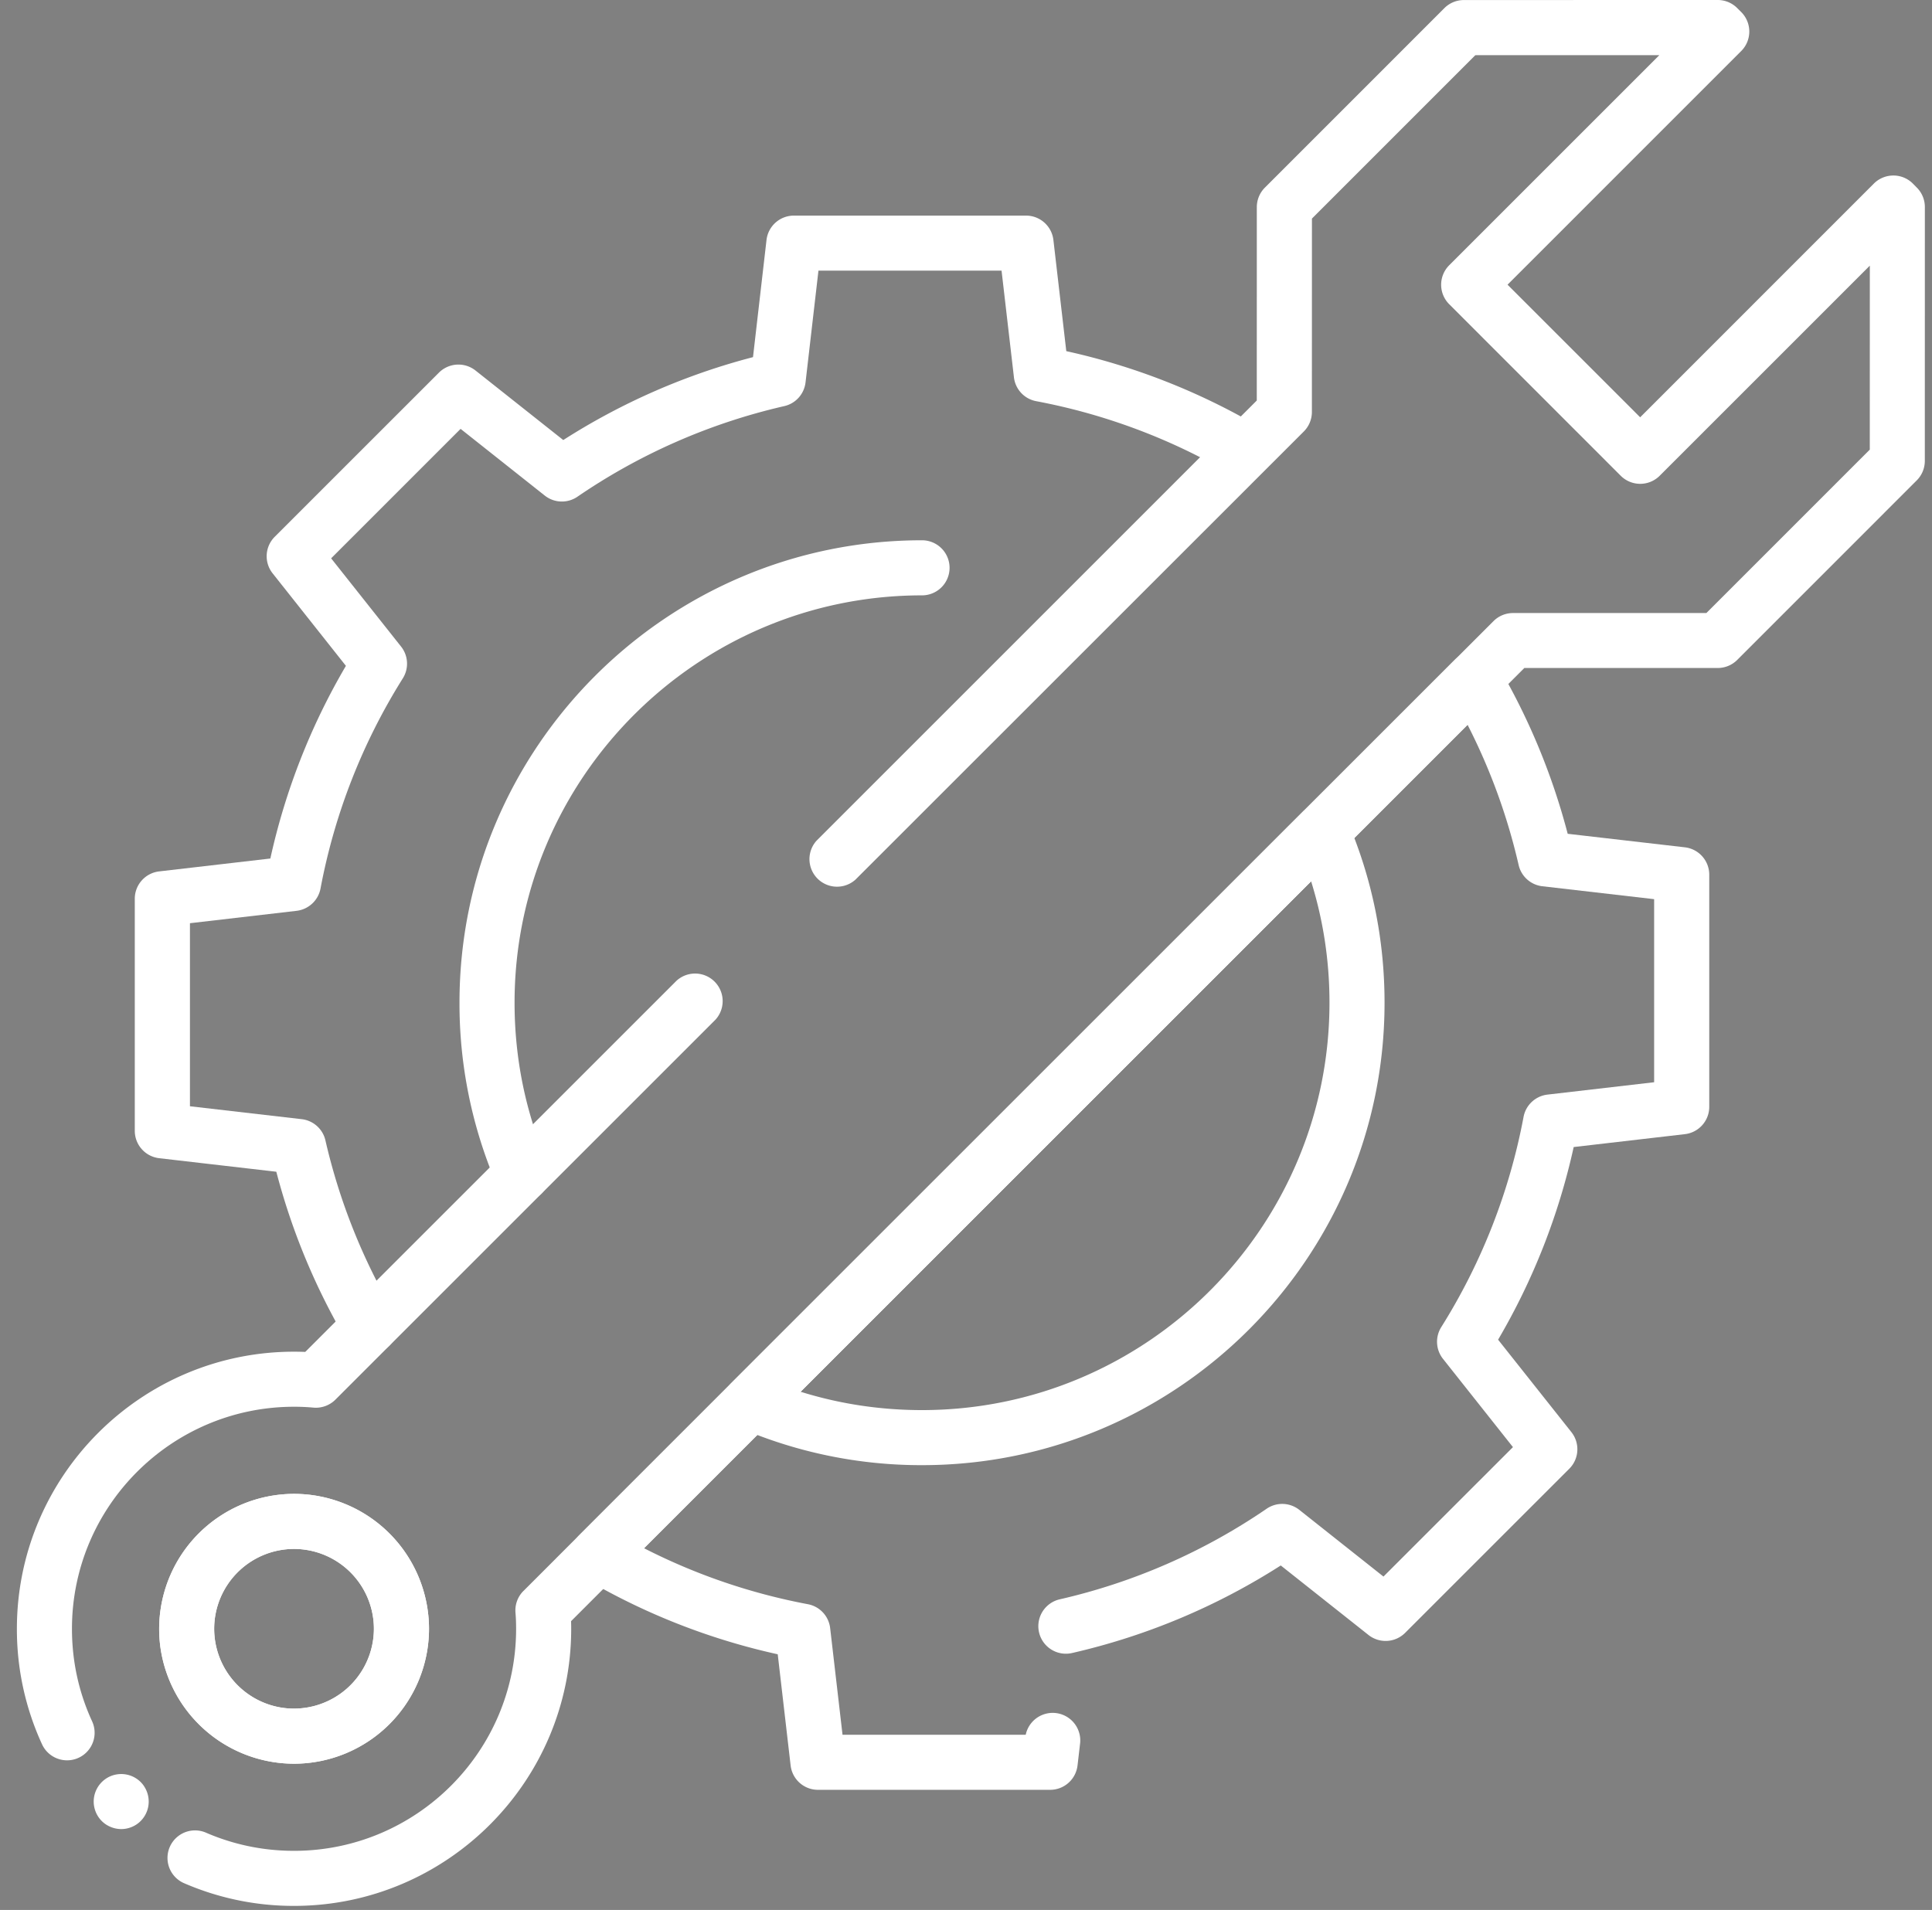 <svg xmlns="http://www.w3.org/2000/svg" width="89" height="88" viewBox="0 0 89 88"><rect x="0" y="0" width="89" height="88" fill="#808080" stroke="none"/><g><g><g><g><g><g><path fill="#fff" d="M24.053 55.363a1.27 1.27 0 0 1-1.166-.768 21.128 21.128 0 0 1-1.72-8.395c0-11.749 9.558-21.307 21.307-21.307a1.268 1.268 0 1 1 0 2.538c-10.35 0-18.77 8.42-18.77 18.77 0 2.571.51 5.057 1.514 7.392a1.27 1.27 0 0 1-1.165 1.77z"/></g></g><g><g><path fill="#fff" d="M60.398 40.606c.562 1.8.846 3.675.846 5.594 0 10.35-8.42 18.77-18.77 18.77-1.92 0-3.796-.284-5.596-.846zM42.474 67.507c11.75 0 21.307-9.558 21.307-21.307 0-2.914-.576-5.735-1.716-8.389a1.271 1.271 0 0 0-2.062-.396L33.687 63.729a1.268 1.268 0 0 0 .397 2.062 21.151 21.151 0 0 0 8.39 1.716z"/></g></g><g><g><path fill="#fff" d="M17.043 62.371c-.435 0-.86-.224-1.095-.627a30.468 30.468 0 0 1-3.219-7.756l-5.396-.624a1.27 1.27 0 0 1-1.124-1.26V41.41c0-.644.482-1.185 1.122-1.26l5.123-.594a30.475 30.475 0 0 1 3.481-8.877l-3.376-4.262a1.268 1.268 0 0 1 .098-1.686l7.563-7.562a1.271 1.271 0 0 1 1.685-.098l4.043 3.204a30.426 30.426 0 0 1 8.74-3.82l.622-5.397a1.27 1.27 0 0 1 1.26-1.124h10.696c.643 0 1.185.482 1.26 1.122l.594 5.123a30.47 30.47 0 0 1 8.895 3.494 1.269 1.269 0 0 1-1.285 2.188 27.919 27.919 0 0 0-8.998-3.377 1.268 1.268 0 0 1-1.024-1.1l-.57-4.914h-8.435l-.595 5.15a1.27 1.27 0 0 1-.977 1.091 27.896 27.896 0 0 0-9.532 4.176 1.268 1.268 0 0 1-1.503-.053l-3.878-3.074-5.964 5.965 3.222 4.066c.334.42.366 1.006.082 1.461a27.928 27.928 0 0 0-3.793 9.688c-.104.546-.55.96-1.1 1.026l-4.915.571v8.434l5.15.595a1.27 1.27 0 0 1 1.091.977 27.97 27.97 0 0 0 3.148 7.914 1.269 1.269 0 0 1-.451 1.736 1.26 1.26 0 0 1-.645.18z"/></g></g><g><g><path fill="#fff" d="M48.377 82.466H37.681a1.268 1.268 0 0 1-1.26-1.122l-.594-5.123a30.506 30.506 0 0 1-8.893-3.492 1.272 1.272 0 0 1-.255-1.992l7.006-7.008L67.01 30.406a1.267 1.267 0 0 1 1.992.256 30.598 30.598 0 0 1 3.216 7.755l5.397.623a1.27 1.27 0 0 1 1.124 1.26v10.696c0 .643-.482 1.185-1.122 1.26l-5.123.594a30.474 30.474 0 0 1-3.482 8.876l3.377 4.26c.4.507.359 1.23-.098 1.686l-7.563 7.563a1.271 1.271 0 0 1-1.685.098L59 72.129a30.39 30.39 0 0 1-9.615 4.034 1.269 1.269 0 1 1-.567-2.474 27.896 27.896 0 0 0 9.533-4.175 1.268 1.268 0 0 1 1.502.052l3.878 3.074 5.965-5.964-3.223-4.067a1.269 1.269 0 0 1-.081-1.46 27.928 27.928 0 0 0 3.793-9.69c.103-.545.55-.96 1.1-1.025l4.915-.57v-8.435l-5.15-.595a1.27 1.27 0 0 1-1.092-.977 27.877 27.877 0 0 0-2.352-6.46L29.67 71.335a27.922 27.922 0 0 0 7.548 2.579c.545.103.96.549 1.024 1.1l.57 4.915h8.439a1.27 1.27 0 0 1 2.508.371l-.121 1.042a1.27 1.27 0 0 1-1.26 1.124z"/></g></g><g><g><path fill="#1b3954" d="M35.04 43.103"/></g></g><g><g><path fill="#fff" d="M13.545 87.814a12.66 12.66 0 0 1-5.102-1.062 1.269 1.269 0 0 1 1.015-2.325c1.29.563 2.666.85 4.087.85 5.642 0 10.23-4.589 10.23-10.23 0-.27-.009-.513-.029-.745-.03-.372.104-.738.368-1l9.57-9.571L68.8 28.618c.237-.238.56-.372.897-.372h8.909l7.528-7.53.002-8.476-9.681 9.681a1.269 1.269 0 0 1-1.794 0l-7.902-7.905a1.27 1.27 0 0 1 0-1.794l9.681-9.681-8.478.002-7.526 7.528-.002 8.91c0 .338-.134.66-.371.898l-20.655 20.65a1.27 1.27 0 0 1-1.794-1.793l20.281-20.283.002-8.911c0-.337.134-.66.371-.897l8.27-8.272c.237-.237.56-.371.897-.371L79.13 0c.337 0 .66.134.897.372l.185.184a1.27 1.27 0 0 1 0 1.795L69.447 13.117l6.109 6.11 10.767-10.77c.237-.236.56-.37.897-.37h.003c.337 0 .662.135.9.376l.182.185c.236.238.366.558.366.892l-.002 11.696c0 .337-.134.66-.371.897l-8.271 8.273c-.238.238-.56.372-.897.372h-8.91L26.307 74.695c.004.114.006.23.006.351 0 7.041-5.73 12.768-12.768 12.768z"/></g></g><g><g><path fill="#fff" d="M5.584 84.275a1.296 1.296 0 0 1-.703-.214c-.071-.046-.136-.1-.194-.158a1.272 1.272 0 0 1-.346-.649 1.268 1.268 0 0 1 0-.496 1.276 1.276 0 0 1 .757-.923 1.278 1.278 0 0 1 .734-.072 1.269 1.269 0 0 1 .649.346c.058.058.112.123.157.194a1.276 1.276 0 0 1 .188.951 1.272 1.272 0 0 1-.346.649 1.231 1.231 0 0 1-.41.274 1.267 1.267 0 0 1-.486.098z"/></g></g><g><g><path fill="#fff" d="M3.09 81.107c-.48 0-.94-.274-1.154-.74a12.67 12.67 0 0 1-1.158-5.32c0-7.041 5.726-12.768 12.767-12.768.172 0 .344.004.517.01L31.16 45.192a1.27 1.27 0 0 1 1.795 1.794L15.45 64.49c-.267.266-.64.4-1.013.366a9.626 9.626 0 0 0-.892-.04c-5.642 0-10.23 4.589-10.23 10.23 0 1.488.311 2.922.928 4.263a1.269 1.269 0 0 1-1.153 1.798z"/></g></g><g><g><path fill="#fff" d="M17.224 75.046a3.684 3.684 0 0 1-4.205 3.641 3.685 3.685 0 0 1-3.153-3.64 3.684 3.684 0 0 1 3.679-3.68 3.684 3.684 0 0 1 3.679 3.68zm-3.679 6.217a6.225 6.225 0 0 0 6.218-6.217 6.224 6.224 0 0 0-6.216-6.216 6.224 6.224 0 0 0-6.153 7.1 6.226 6.226 0 0 0 6.151 5.333z"/></g></g><g><g><path fill="#fff" d="M17.224 75.046a3.684 3.684 0 0 1-4.205 3.641 3.685 3.685 0 0 1-3.153-3.64 3.684 3.684 0 0 1 3.679-3.68 3.684 3.684 0 0 1 3.679 3.68zm-3.679 6.217a6.225 6.225 0 0 0 6.218-6.217 6.224 6.224 0 0 0-6.216-6.216 6.224 6.224 0 0 0-6.153 7.1 6.226 6.226 0 0 0 6.151 5.333z"/></g></g></g></g></g></g></svg>